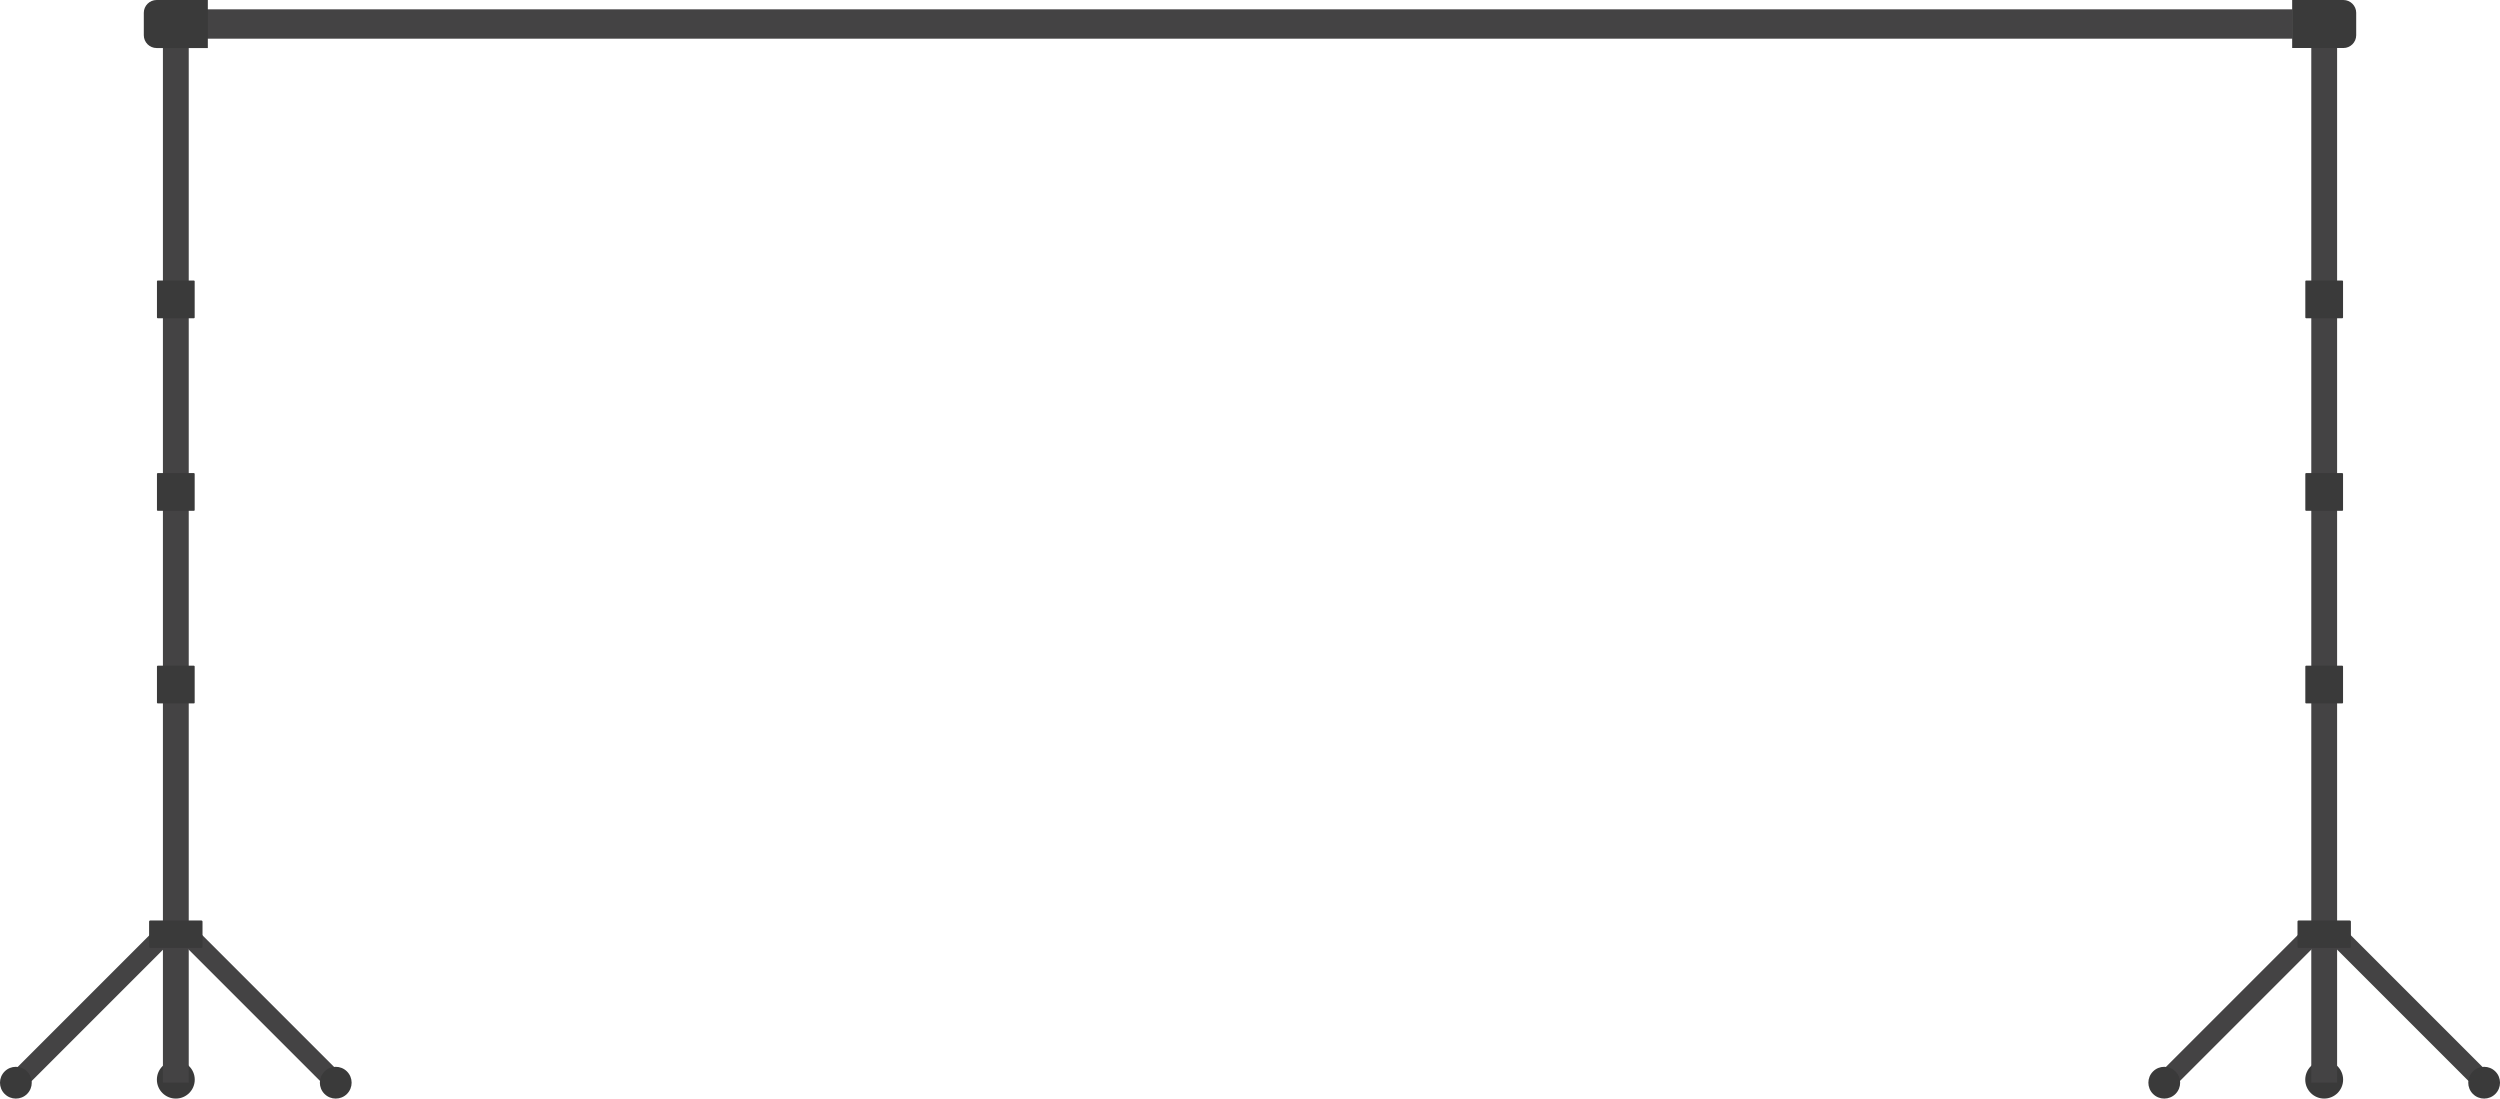 <?xml version="1.0" encoding="UTF-8"?><svg id="Layer_1" xmlns="http://www.w3.org/2000/svg" viewBox="0 0 1471 646.4"><defs><style>.cls-1{fill:#444344;}.cls-2{fill:#3a3a3a;}</style></defs><rect class="cls-1" x="114.46" y="5.49" width="1234.54" height="17.27"/><path class="cls-2" d="M114.59,635.26c0,6.15-4.99,11.14-11.14,11.14s-11.14-4.99-11.14-11.14,4.99-11.14,11.14-11.14,11.14,4.99,11.14,11.14Z"/><rect class="cls-1" x="95.86" y="526.03" width="15.19" height="110.98"/><rect class="cls-1" x="95.86" y="5.82" width="15.19" height="520.22"/><rect class="cls-2" x="92.35" y="391.69" width="22.2" height="22.2" rx=".44" ry=".44"/><rect class="cls-2" x="92.35" y="278.37" width="22.2" height="22.2" rx=".44" ry=".44"/><rect class="cls-2" x="92.35" y="165.06" width="22.2" height="22.2" rx=".44" ry=".44"/><rect class="cls-1" x="47.28" y="531.36" width="11.68" height="123.83" transform="translate(435.1 136.22) rotate(45)"/><path class="cls-2" d="M15.95,643.67c-3.65,3.65-9.57,3.65-13.22,0-3.65-3.65-3.65-9.57,0-13.22,3.65-3.65,9.57-3.65,13.22,0,3.65,3.65,3.65,9.57,0,13.22Z"/><rect class="cls-1" x="147.93" y="531.36" width="11.68" height="123.83" transform="translate(682.03 904.03) rotate(135)"/><path class="cls-2" d="M190.94,643.67c3.65,3.65,9.57,3.65,13.22,0,3.65-3.65,3.65-9.57,0-13.22-3.65-3.65-9.57-3.65-13.22,0-3.65,3.65-3.65,9.57,0,13.22Z"/><rect class="cls-2" x="87.73" y="541.61" width="31.43" height="16.17" rx=".67" ry=".67"/><path class="cls-2" d="M122.29,0h-30.14c-4.14,0-7.54,3.39-7.54,7.54v13.19c0,4.14,3.39,7.54,7.54,7.54h30.14V0Z"/><path class="cls-2" d="M1378.69,635.26c0,6.15-4.99,11.14-11.14,11.14s-11.14-4.99-11.14-11.14,4.99-11.14,11.14-11.14,11.14,4.99,11.14,11.14Z"/><rect class="cls-1" x="1359.96" y="526.03" width="15.19" height="110.98"/><rect class="cls-1" x="1359.96" y="5.82" width="15.19" height="520.22"/><rect class="cls-2" x="1356.45" y="391.69" width="22.2" height="22.2" rx=".44" ry=".44"/><rect class="cls-2" x="1356.45" y="278.37" width="22.2" height="22.2" rx=".44" ry=".44"/><rect class="cls-2" x="1356.45" y="165.06" width="22.2" height="22.2" rx=".44" ry=".44"/><rect class="cls-1" x="1311.39" y="531.36" width="11.68" height="123.83" transform="translate(805.24 -757.63) rotate(45)"/><path class="cls-2" d="M1280.06,643.67c-3.65,3.65-9.57,3.65-13.22,0-3.65-3.65-3.65-9.57,0-13.22,3.65-3.65,9.57-3.65,13.22,0,3.65,3.65,3.65,9.57,0,13.22Z"/><rect class="cls-1" x="1412.03" y="531.36" width="11.68" height="123.83" transform="translate(2839.94 10.12) rotate(135)"/><path class="cls-2" d="M1455.05,643.67c3.65,3.65,9.57,3.65,13.22,0,3.65-3.65,3.65-9.57,0-13.22-3.65-3.65-9.57-3.65-13.22,0-3.65,3.65-3.65,9.57,0,13.22Z"/><rect class="cls-2" x="1351.84" y="541.61" width="31.43" height="16.17" rx=".67" ry=".67"/><path class="cls-2" d="M1348.71,28.26h30.14c4.14,0,7.54-3.39,7.54-7.54V7.54c0-4.14-3.39-7.54-7.54-7.54h-30.14v28.26Z"/></svg>